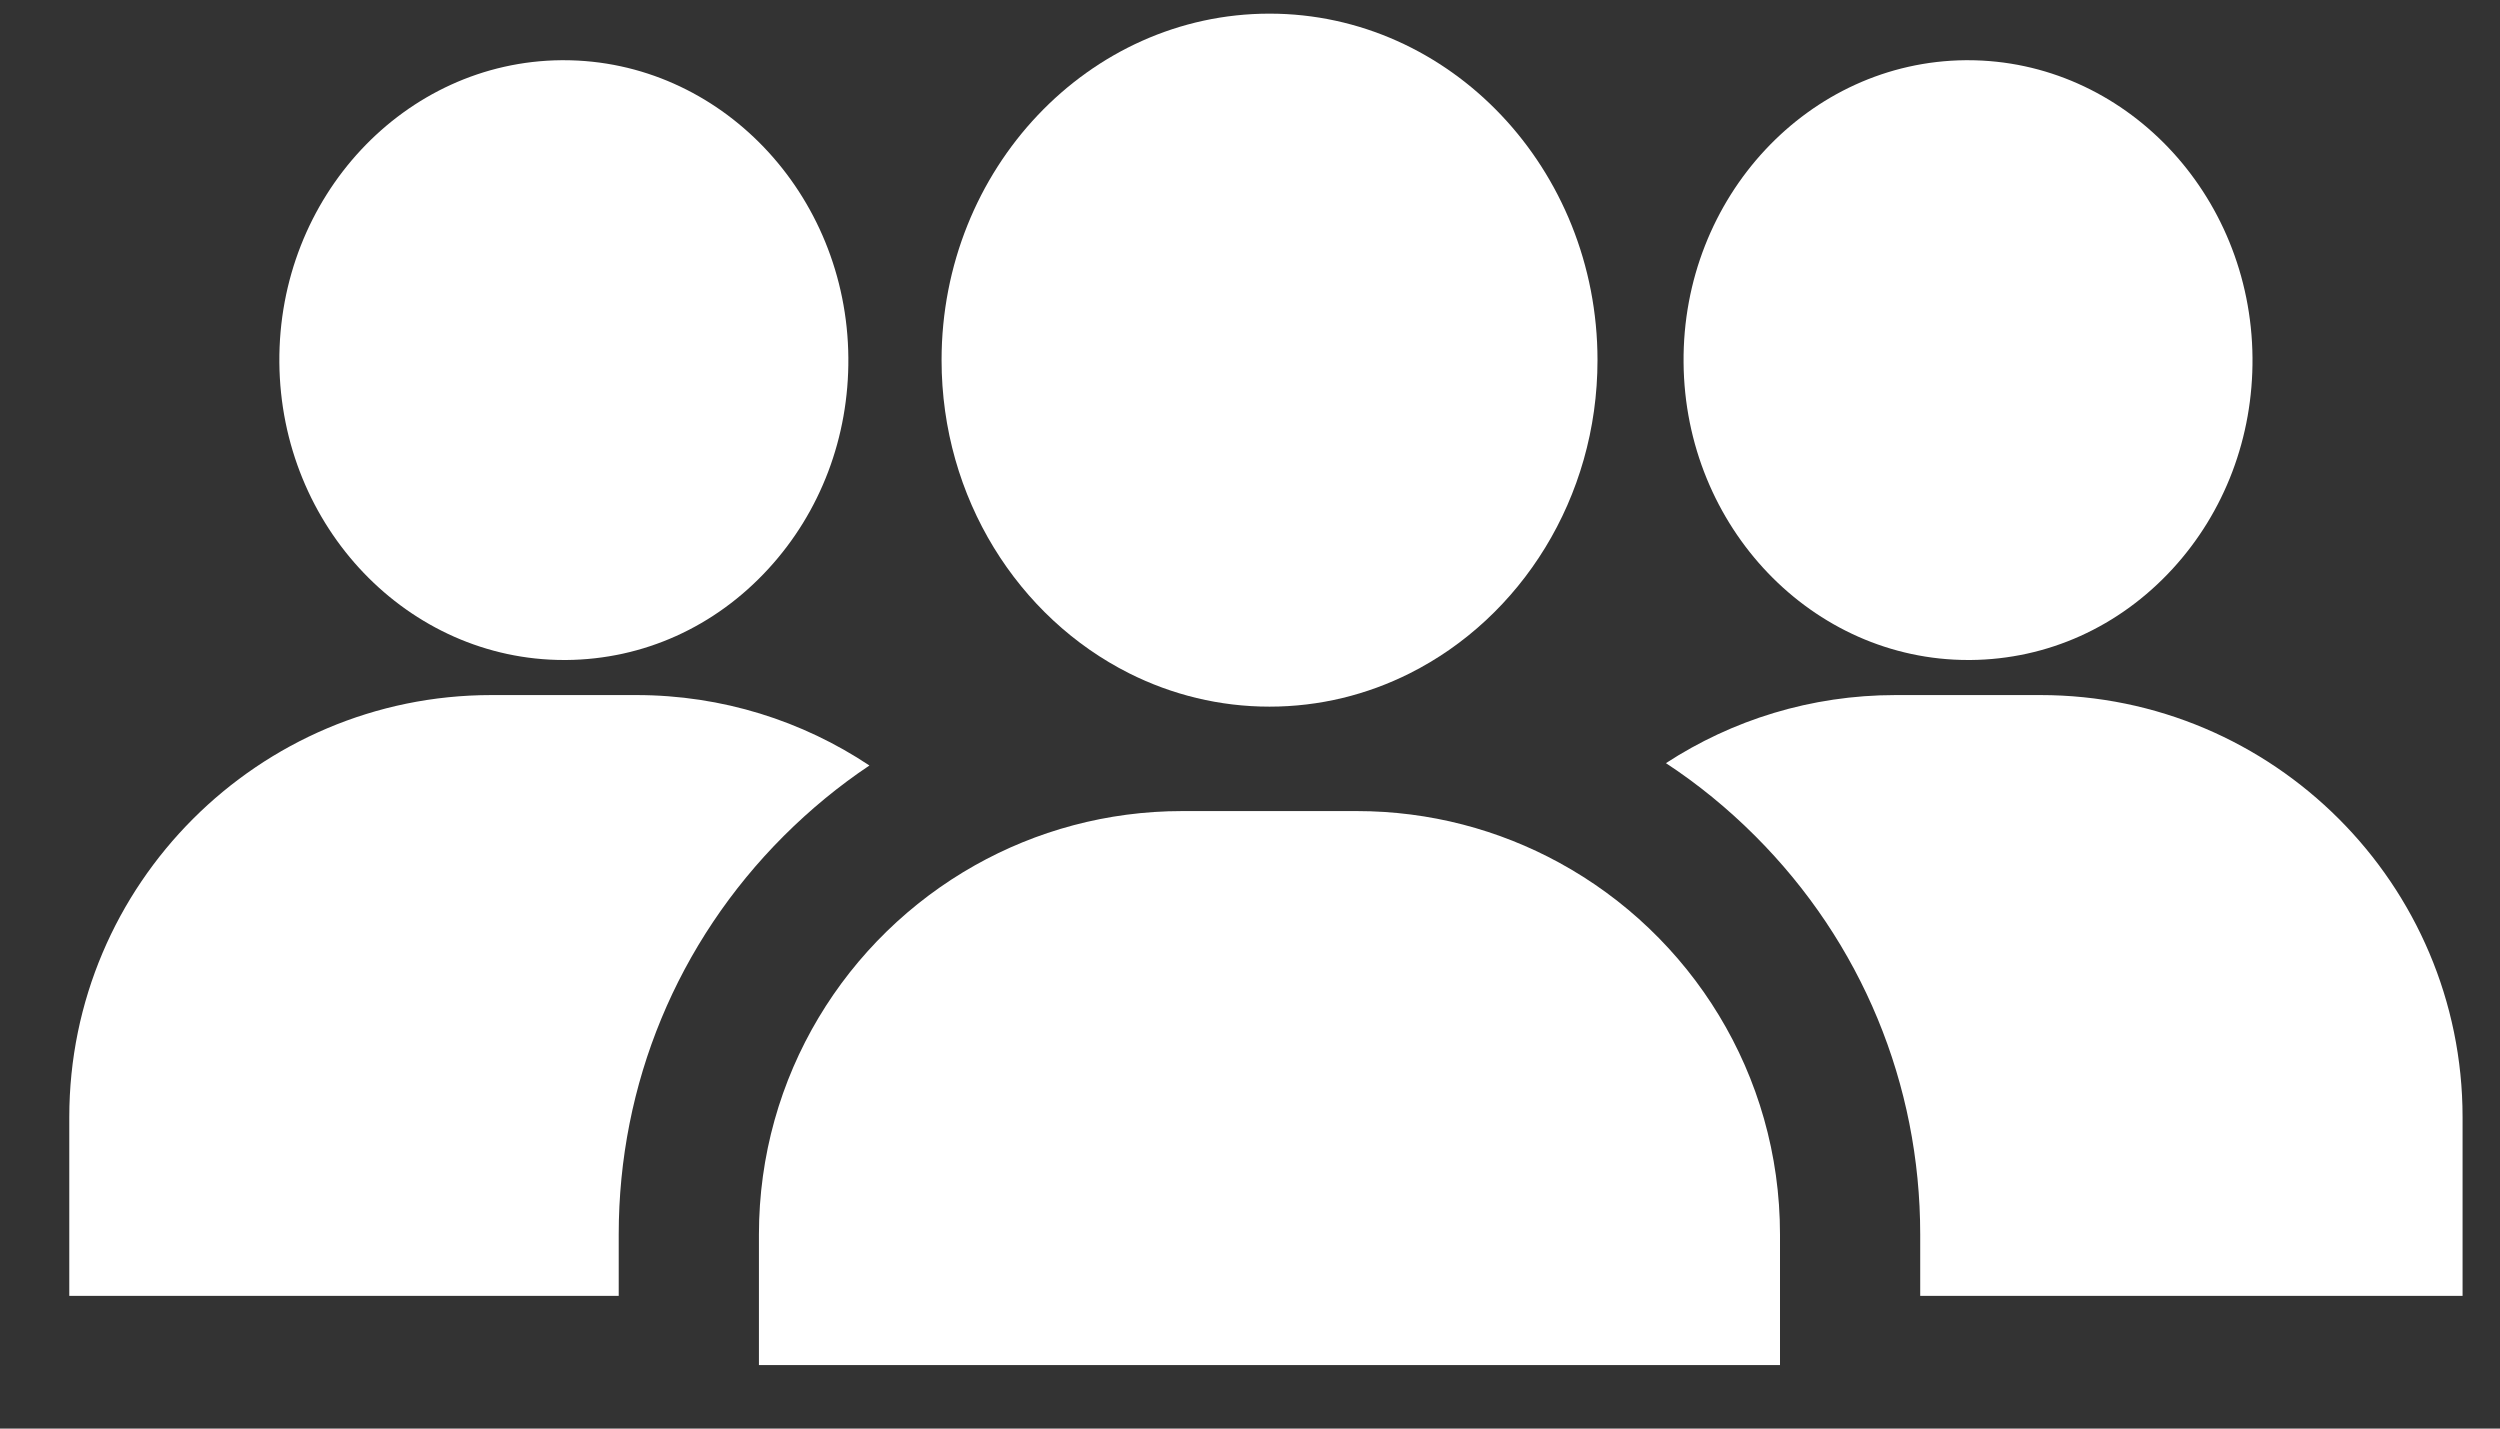 <svg width="35" height="20" viewBox="0 0 35 20" fill="none" xmlns="http://www.w3.org/2000/svg">
<rect x="0" y="0" width="35" height="20" fill="#333333" stroke="none"/>
<path d="M21.828 12.077C20.985 11.617 20.019 11.355 18.993 11.355H16.552C15.497 11.355 14.506 11.632 13.648 12.115C11.844 13.131 10.625 15.065 10.625 17.283V19.111H24.92V17.283C24.92 15.036 23.67 13.082 21.828 12.077Z" fill="white"/>
<path d="M28.567 9.731H26.538C25.353 9.731 24.249 10.081 23.323 10.684C23.768 10.976 24.186 11.317 24.572 11.703C26.062 13.193 26.883 15.175 26.883 17.282V18.142H34.476V15.64C34.476 12.382 31.825 9.731 28.567 9.731Z" fill="white"/>
<path d="M8.908 9.731H6.879C3.621 9.731 0.97 12.382 0.97 15.64V18.142H8.662V17.282C8.662 15.175 9.483 13.193 10.973 11.703C11.345 11.332 11.746 11.002 12.172 10.717C11.236 10.094 10.114 9.731 8.908 9.731Z" fill="white"/>
<path d="M27.549 0.843C27.539 0.843 27.528 0.843 27.518 0.843C25.322 0.862 23.55 2.76 23.57 5.075C23.588 7.379 25.373 9.24 27.555 9.24C27.566 9.24 27.577 9.24 27.587 9.24C28.664 9.231 29.669 8.778 30.417 7.963C31.147 7.167 31.544 6.118 31.535 5.009C31.516 2.705 29.731 0.843 27.549 0.843Z" fill="white"/>
<path d="M7.891 0.843C7.881 0.843 7.87 0.843 7.859 0.843C5.663 0.862 3.892 2.76 3.911 5.075C3.93 7.379 5.715 9.24 7.897 9.24C7.908 9.24 7.918 9.24 7.929 9.24C9.006 9.231 10.011 8.778 10.758 7.963C11.489 7.167 11.886 6.118 11.877 5.009C11.858 2.705 10.073 0.843 7.891 0.843Z" fill="white"/>
<path d="M17.773 0.191C15.241 0.191 13.182 2.367 13.182 5.042C13.182 6.975 14.258 8.648 15.81 9.427C16.406 9.726 17.072 9.893 17.773 9.893C18.475 9.893 19.14 9.726 19.736 9.427C21.289 8.648 22.365 6.975 22.365 5.042C22.365 2.367 20.305 0.191 17.773 0.191Z" fill="white"/>
</svg>
